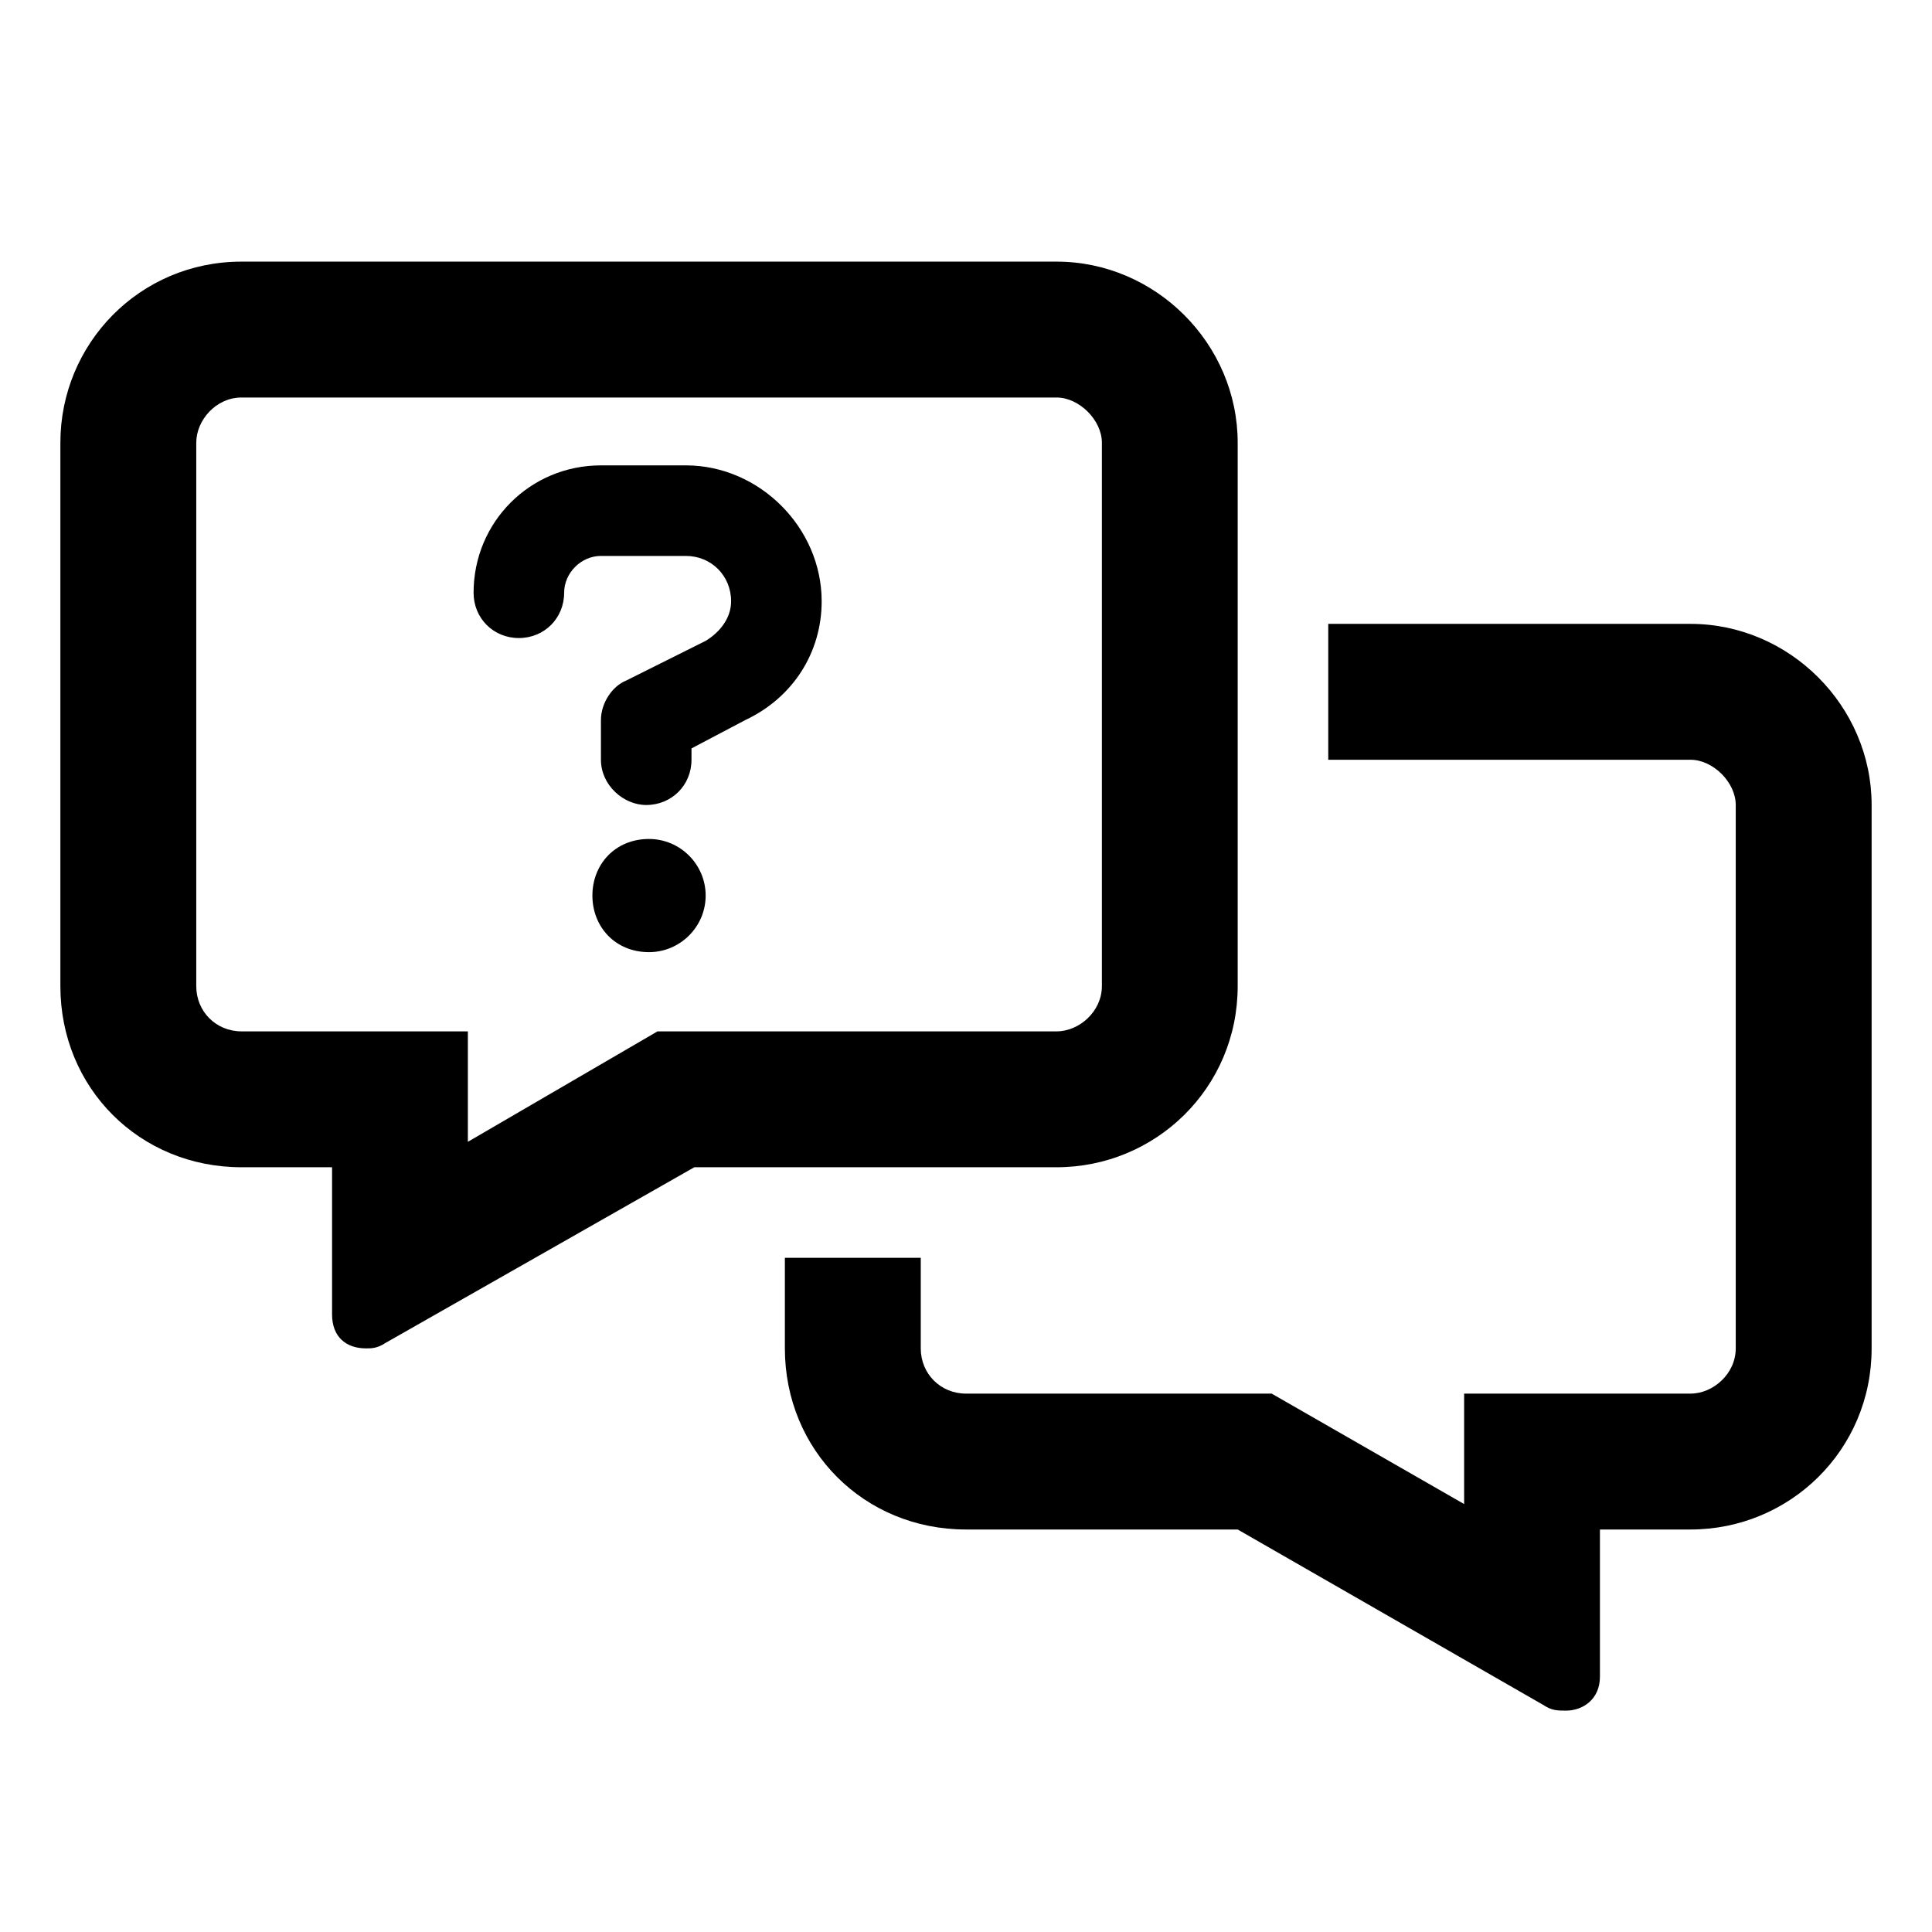 <svg
  width="24"
  height="24"
  viewBox="0 0 24 24"
  fill="none"
  xmlns="http://www.w3.org/2000/svg"
  data-fui-icon="true"
>
  <path
    d="M7.359 11.125C7.359 10.738 7.641 10.422 8.062 10.422C8.449 10.422 8.766 10.738 8.766 11.125C8.766 11.512 8.449 11.828 8.062 11.828C7.641 11.828 7.359 11.512 7.359 11.125ZM7.465 5.781H8.52C9.434 5.781 10.207 6.555 10.207 7.469C10.207 8.102 9.855 8.664 9.258 8.945L8.59 9.297V9.438C8.59 9.754 8.344 10 8.027 10C7.746 10 7.465 9.754 7.465 9.438V8.945C7.465 8.734 7.605 8.523 7.781 8.453L8.766 7.961C8.941 7.855 9.082 7.68 9.082 7.469C9.082 7.152 8.836 6.906 8.52 6.906H7.465C7.219 6.906 7.008 7.117 7.008 7.363C7.008 7.68 6.762 7.926 6.445 7.926C6.129 7.926 5.883 7.68 5.883 7.363C5.883 6.484 6.586 5.781 7.465 5.781ZM13.125 14.5H8.625L4.793 16.68C4.688 16.75 4.617 16.75 4.547 16.75C4.301 16.75 4.125 16.609 4.125 16.328V14.5H3C1.734 14.5 0.75 13.516 0.75 12.25V5.5C0.75 4.27 1.734 3.25 3 3.25H13.125C14.355 3.25 15.375 4.27 15.375 5.5V12.25C15.375 13.516 14.355 14.5 13.125 14.5ZM13.125 12.812C13.406 12.812 13.688 12.566 13.688 12.25V5.5C13.688 5.219 13.406 4.938 13.125 4.938H3C2.684 4.938 2.438 5.219 2.438 5.5V12.25C2.438 12.566 2.684 12.812 3 12.812H5.812V14.184L8.168 12.812H13.125ZM11.438 15.625V16.75C11.438 17.066 11.684 17.312 12 17.312H15.797L18.188 18.684V17.312H21C21.281 17.312 21.562 17.066 21.562 16.75V10C21.562 9.719 21.281 9.438 21 9.438H16.5V7.75H21C22.23 7.75 23.25 8.77 23.25 10V16.75C23.25 18.016 22.23 19 21 19H19.875V20.828C19.875 21.109 19.664 21.25 19.453 21.25C19.348 21.25 19.277 21.25 19.172 21.18L15.375 19H12C10.734 19 9.75 18.016 9.75 16.75V15.625H11.438Z"
    fill="currentColor"
  />
</svg>
